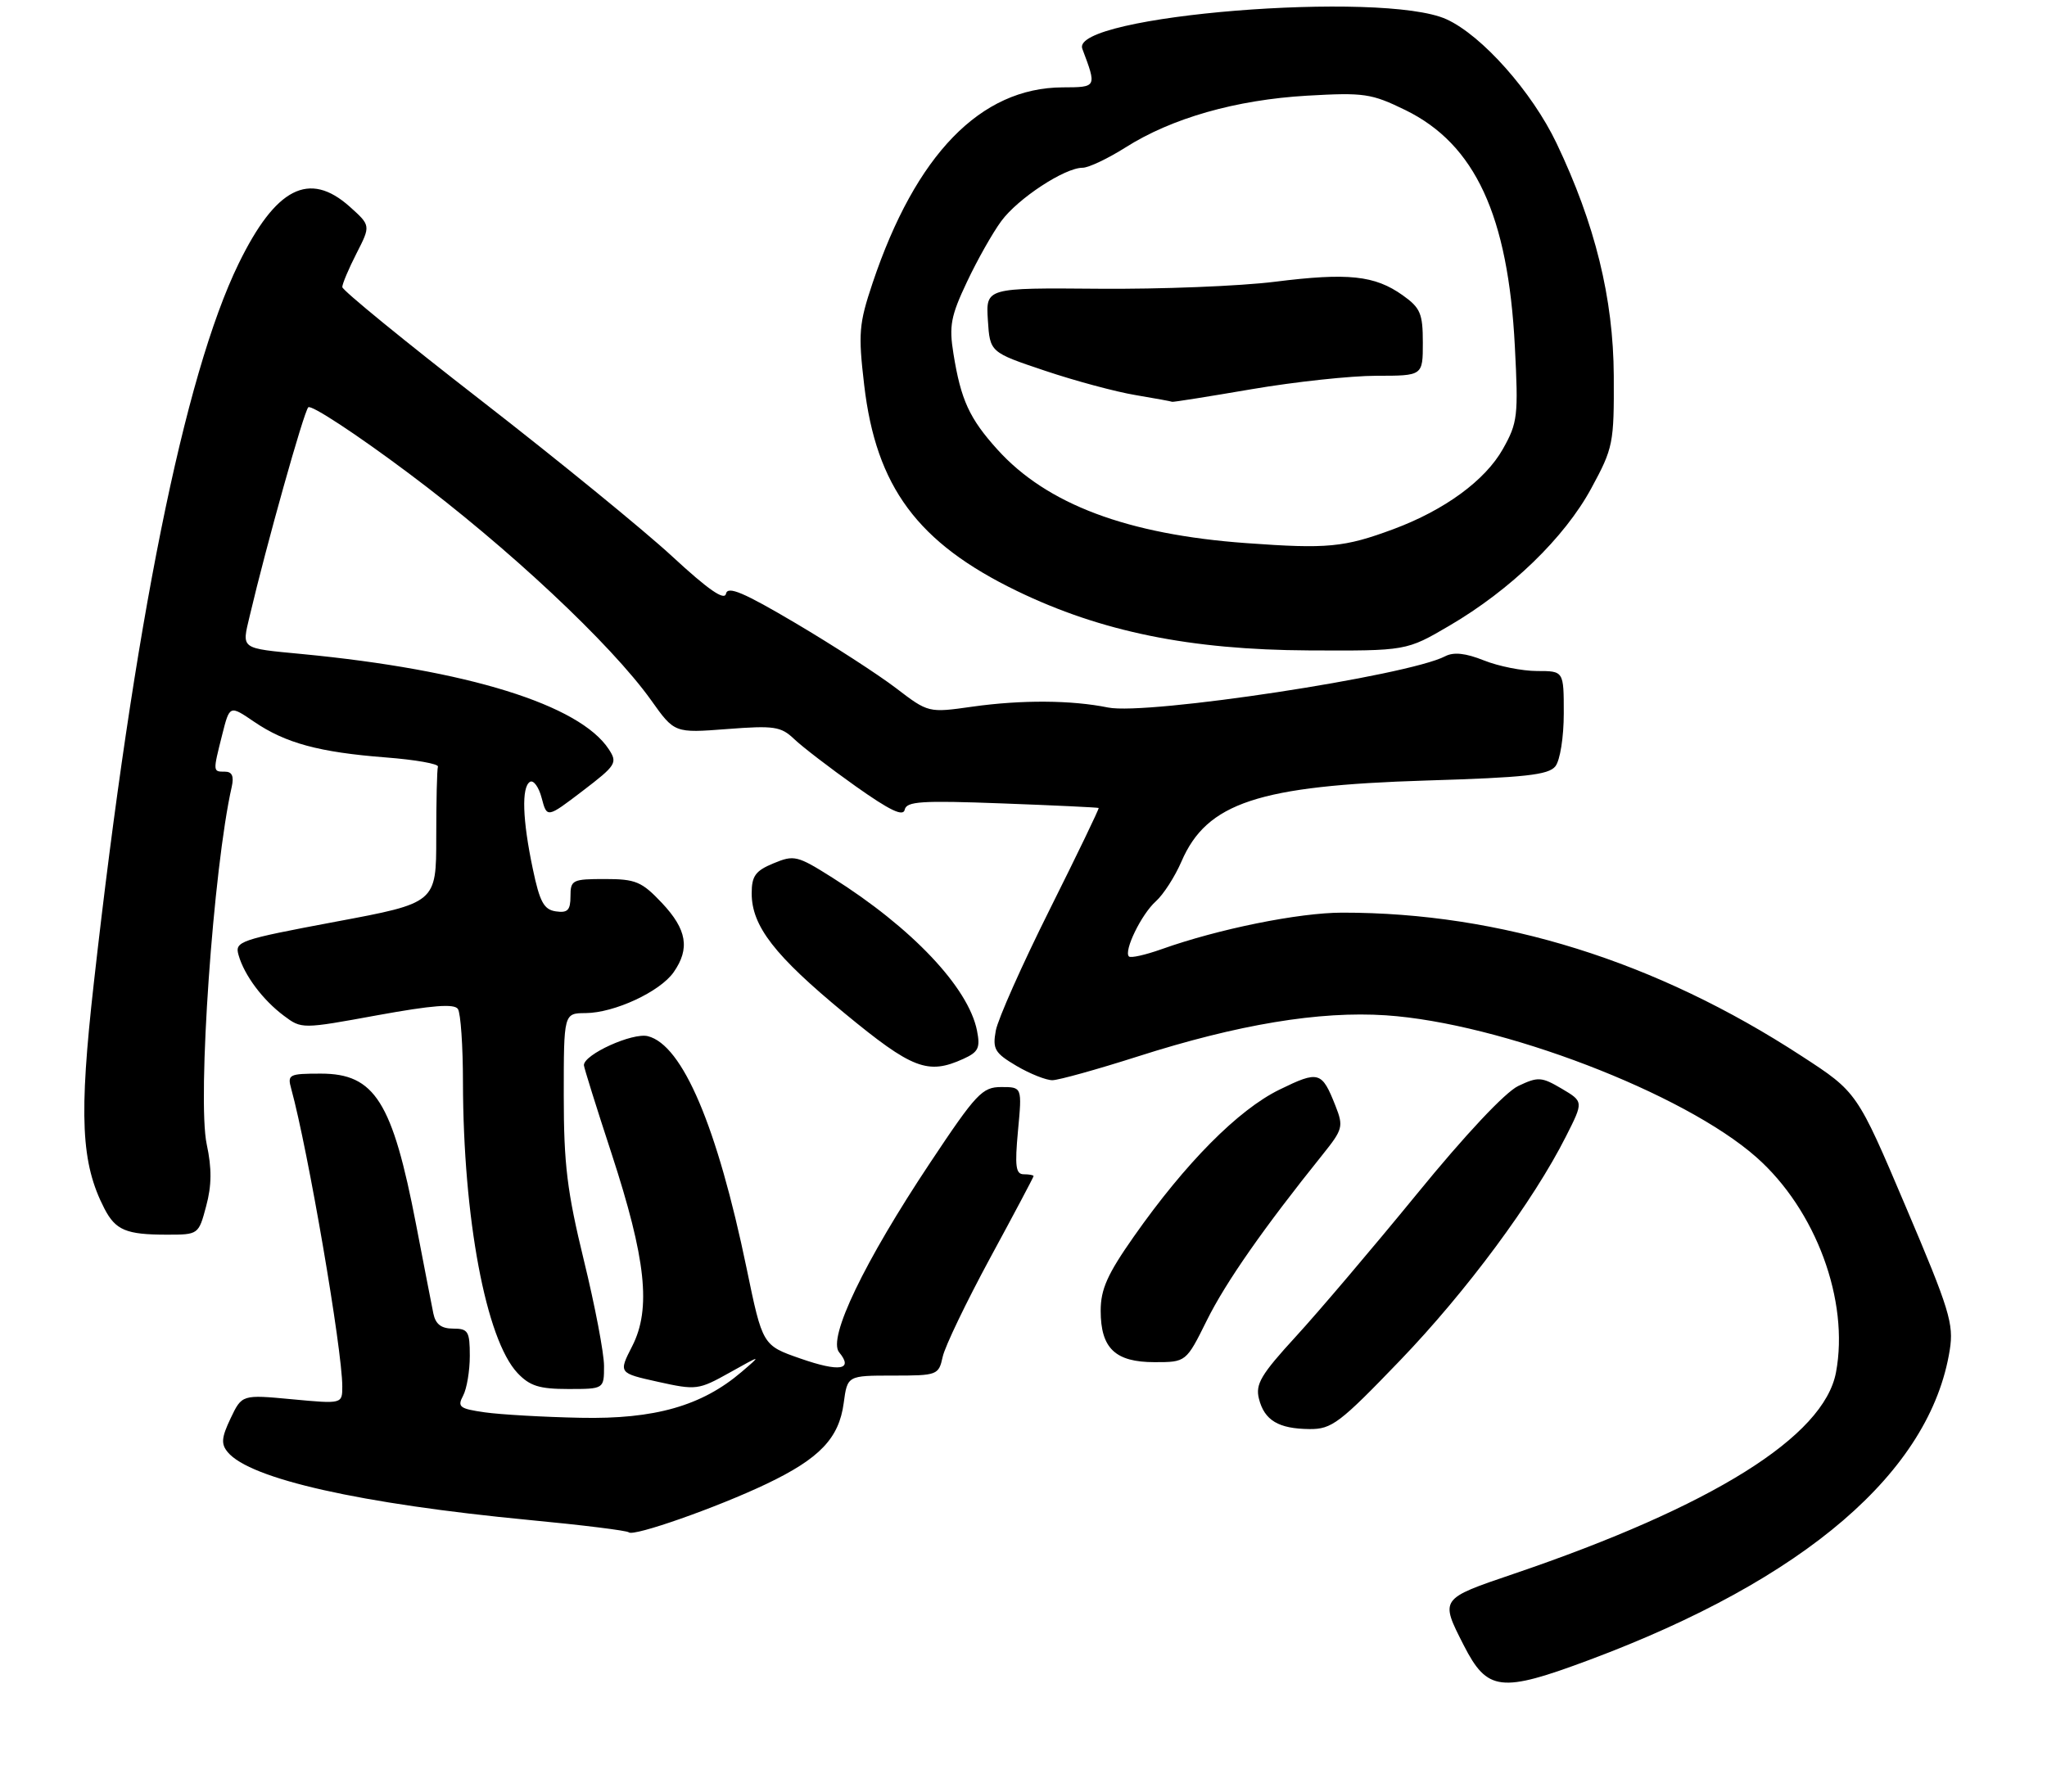 <?xml version="1.0" encoding="UTF-8" standalone="no"?>
<!DOCTYPE svg PUBLIC "-//W3C//DTD SVG 1.1//EN" "http://www.w3.org/Graphics/SVG/1.1/DTD/svg11.dtd" >
<svg xmlns="http://www.w3.org/2000/svg" xmlns:xlink="http://www.w3.org/1999/xlink" version="1.1" viewBox="0 0 305 267">
 <g >
 <path fill="currentColor"
d=" M 236.79 247.38 C 268.97 235.36 287.62 219.32 290.51 201.19 C 291.13 197.30 290.48 195.17 283.95 179.82 C 276.71 162.76 276.71 162.76 268.47 157.40 C 246.71 143.21 223.61 135.99 200.00 136.01 C 193.54 136.01 181.53 138.44 173.09 141.45 C 170.67 142.31 168.47 142.81 168.21 142.54 C 167.40 141.73 170.07 136.24 172.22 134.32 C 173.34 133.32 175.06 130.65 176.04 128.38 C 179.82 119.63 187.51 117.09 212.50 116.32 C 227.25 115.87 230.73 115.49 231.75 114.20 C 232.45 113.31 233.00 109.85 233.00 106.31 C 233.00 100.00 233.00 100.00 229.02 100.00 C 226.83 100.00 223.27 99.29 221.10 98.42 C 218.37 97.33 216.60 97.14 215.33 97.80 C 209.78 100.71 170.92 106.62 165.10 105.44 C 159.64 104.33 152.23 104.28 144.91 105.31 C 138.33 106.24 138.33 106.24 133.49 102.54 C 130.83 100.51 124.12 96.17 118.58 92.89 C 110.80 88.29 108.43 87.28 108.17 88.48 C 107.95 89.56 105.53 87.89 100.17 82.93 C 95.95 79.03 83.16 68.59 71.75 59.73 C 60.34 50.88 51.00 43.25 51.00 42.78 C 51.00 42.31 51.95 40.05 53.12 37.76 C 55.24 33.61 55.24 33.61 52.11 30.80 C 46.06 25.40 41.08 27.96 35.55 39.30 C 27.44 55.96 19.99 92.95 13.98 146.50 C 11.74 166.41 12.07 173.36 15.56 180.12 C 17.23 183.34 18.80 184.00 24.87 184.00 C 29.57 184.00 29.59 183.99 30.72 179.74 C 31.55 176.67 31.57 174.11 30.80 170.53 C 29.37 163.81 31.78 129.34 34.53 117.25 C 34.88 115.68 34.58 115.00 33.52 115.00 C 31.70 115.00 31.71 115.05 33.11 109.48 C 34.22 105.08 34.22 105.08 37.86 107.56 C 42.54 110.75 47.56 112.11 57.50 112.88 C 61.90 113.22 65.39 113.84 65.25 114.25 C 65.11 114.66 65.00 119.40 65.00 124.78 C 65.00 134.56 65.00 134.56 49.96 137.37 C 35.61 140.07 34.95 140.29 35.55 142.35 C 36.41 145.36 39.15 149.02 42.29 151.37 C 44.95 153.36 44.97 153.36 56.23 151.30 C 64.42 149.81 67.70 149.55 68.23 150.37 C 68.64 150.99 68.98 155.91 68.98 161.29 C 69.02 181.56 72.40 199.60 77.10 204.61 C 78.93 206.55 80.35 207.00 84.67 207.00 C 90.00 207.00 90.00 207.00 90.00 203.56 C 90.00 201.67 88.65 194.59 87.00 187.84 C 84.50 177.58 84.00 173.52 84.00 163.28 C 84.00 151.00 84.00 151.00 87.25 150.98 C 91.54 150.95 98.33 147.80 100.37 144.89 C 102.83 141.37 102.35 138.52 98.63 134.57 C 95.62 131.38 94.72 131.00 90.13 131.00 C 85.29 131.00 85.00 131.14 85.00 133.57 C 85.00 135.64 84.58 136.08 82.82 135.82 C 81.04 135.56 80.42 134.42 79.39 129.50 C 77.84 122.15 77.69 117.31 78.96 116.52 C 79.49 116.20 80.28 117.28 80.71 118.93 C 81.50 121.92 81.50 121.92 86.81 117.87 C 91.81 114.05 92.04 113.69 90.71 111.66 C 86.36 105.02 69.64 99.83 45.00 97.47 C 35.72 96.58 36.02 96.80 37.20 91.82 C 39.71 81.16 45.25 61.43 45.93 60.70 C 46.35 60.27 53.08 64.68 60.88 70.52 C 75.63 81.54 91.04 95.97 97.03 104.37 C 100.50 109.25 100.50 109.25 108.32 108.65 C 115.34 108.11 116.36 108.26 118.32 110.13 C 119.52 111.28 123.65 114.45 127.50 117.18 C 132.58 120.78 134.58 121.74 134.80 120.67 C 135.06 119.42 137.30 119.28 149.30 119.73 C 157.11 120.02 163.59 120.33 163.70 120.41 C 163.80 120.49 160.53 127.29 156.41 135.53 C 152.30 143.76 148.68 151.89 148.37 153.60 C 147.87 156.35 148.22 156.93 151.46 158.85 C 153.47 160.03 155.88 160.99 156.81 160.98 C 157.74 160.97 163.45 159.38 169.50 157.45 C 184.47 152.66 196.58 150.65 206.50 151.31 C 223.63 152.46 250.91 162.91 261.71 172.47 C 270.56 180.30 275.57 193.84 273.56 204.52 C 271.77 214.09 255.15 224.48 225.50 234.56 C 214.52 238.29 214.55 238.24 218.09 245.18 C 221.61 252.07 223.59 252.31 236.79 247.38 Z  M 114.21 221.14 C 122.13 217.36 125.01 214.34 125.71 209.10 C 126.26 205.00 126.26 205.00 133.05 205.00 C 139.67 205.00 139.86 204.93 140.46 202.20 C 140.79 200.66 143.98 194.04 147.53 187.47 C 151.09 180.91 154.00 175.42 154.00 175.27 C 154.00 175.12 153.34 175.00 152.54 175.00 C 151.34 175.00 151.19 173.81 151.68 168.50 C 152.29 162.00 152.29 162.00 149.19 162.00 C 146.36 162.00 145.46 162.95 138.61 173.25 C 128.76 188.05 123.29 199.44 125.03 201.53 C 127.21 204.16 125.10 204.50 119.26 202.46 C 113.62 200.50 113.62 200.50 111.24 189.00 C 106.86 167.86 101.70 155.72 96.53 154.42 C 94.25 153.85 87.00 157.14 87.00 158.74 C 87.00 159.06 88.85 164.99 91.12 171.91 C 96.25 187.62 97.05 195.03 94.20 200.61 C 92.15 204.62 92.15 204.62 98.04 205.93 C 103.74 207.19 104.08 207.15 108.71 204.56 C 113.50 201.88 113.50 201.88 110.50 204.45 C 104.58 209.51 97.56 211.52 86.50 211.29 C 81.00 211.18 74.59 210.81 72.25 210.48 C 68.47 209.94 68.11 209.67 69.00 208.00 C 69.55 206.97 70.00 204.30 70.00 202.07 C 70.00 198.40 69.75 198.00 67.52 198.00 C 65.75 198.00 64.90 197.35 64.57 195.75 C 64.32 194.51 63.16 188.56 62.00 182.51 C 58.47 164.17 55.84 160.00 47.81 160.00 C 43.06 160.00 42.80 160.13 43.39 162.25 C 45.89 171.35 51.00 201.13 51.00 206.61 C 51.00 209.23 51.00 209.23 43.52 208.53 C 36.05 207.83 36.05 207.83 34.36 211.37 C 33.00 214.23 32.91 215.19 33.93 216.41 C 37.24 220.41 53.72 224.11 78.84 226.52 C 86.75 227.27 93.43 228.10 93.69 228.36 C 94.37 229.04 106.86 224.65 114.21 221.14 Z  M 208.62 202.73 C 218.52 192.43 228.47 179.00 233.34 169.33 C 235.95 164.17 235.95 164.17 232.69 162.24 C 229.68 160.47 229.17 160.44 226.22 161.84 C 224.28 162.76 218.34 169.08 211.12 177.93 C 204.57 185.94 196.45 195.51 193.07 199.19 C 187.89 204.84 187.03 206.28 187.58 208.45 C 188.39 211.67 190.49 212.93 195.12 212.97 C 198.43 213.00 199.62 212.09 208.62 202.73 Z  M 179.83 196.75 C 182.64 191.08 188.31 182.97 197.05 172.09 C 200.09 168.30 200.20 167.89 198.98 164.79 C 196.95 159.65 196.50 159.52 190.63 162.39 C 184.48 165.40 176.64 173.31 168.94 184.28 C 165.01 189.88 164.00 192.13 164.00 195.33 C 164.00 200.93 166.16 203.00 172.02 203.00 C 176.73 203.00 176.73 203.00 179.83 196.75 Z  M 143.54 157.80 C 145.79 156.78 146.08 156.16 145.57 153.58 C 144.28 147.15 135.88 138.27 124.00 130.78 C 118.80 127.50 118.32 127.38 115.25 128.66 C 112.56 129.77 112.00 130.55 112.00 133.13 C 112.00 138.01 115.41 142.41 125.85 151.01 C 135.93 159.32 138.25 160.21 143.54 157.80 Z  M 215.95 93.25 C 225.08 87.91 233.11 80.13 237.09 72.79 C 240.37 66.74 240.50 66.10 240.45 56.00 C 240.39 44.45 237.66 33.37 231.93 21.36 C 228.27 13.68 220.80 5.27 215.52 2.87 C 206.01 -1.45 159.41 2.32 161.26 7.26 C 163.43 13.03 163.45 13.00 158.32 13.02 C 146.10 13.08 136.44 23.03 130.01 42.19 C 127.98 48.25 127.86 49.67 128.76 57.36 C 130.53 72.56 136.72 80.90 151.52 88.07 C 164.09 94.15 177.31 96.84 195.02 96.93 C 209.55 97.00 209.55 97.00 215.95 93.25 Z  M 185.70 80.94 C 167.98 79.66 155.98 75.15 148.62 67.00 C 144.44 62.37 143.17 59.61 142.06 52.70 C 141.39 48.57 141.67 47.09 144.08 42.00 C 145.61 38.75 147.91 34.68 149.19 32.95 C 151.67 29.57 158.64 25.00 161.30 25.00 C 162.20 25.00 165.08 23.63 167.72 21.96 C 174.60 17.60 184.14 14.88 194.72 14.26 C 203.26 13.77 204.33 13.93 209.41 16.41 C 219.79 21.49 224.71 32.12 225.71 51.61 C 226.25 61.99 226.13 63.00 223.93 66.91 C 221.30 71.59 215.25 76.02 207.61 78.86 C 200.28 81.58 197.78 81.82 185.70 80.94 Z  M 186.50 58.00 C 192.93 56.90 201.30 56.00 205.10 56.00 C 212.00 56.00 212.00 56.00 212.00 51.07 C 212.00 46.73 211.64 45.88 209.01 44.01 C 204.84 41.04 200.87 40.62 189.95 41.99 C 184.75 42.64 172.94 43.11 163.69 43.03 C 146.89 42.89 146.89 42.89 147.19 47.70 C 147.50 52.50 147.50 52.50 155.70 55.25 C 160.22 56.77 166.29 58.40 169.20 58.88 C 172.12 59.37 174.57 59.82 174.65 59.88 C 174.73 59.95 180.07 59.10 186.50 58.00 Z "/>
</g>
</svg>